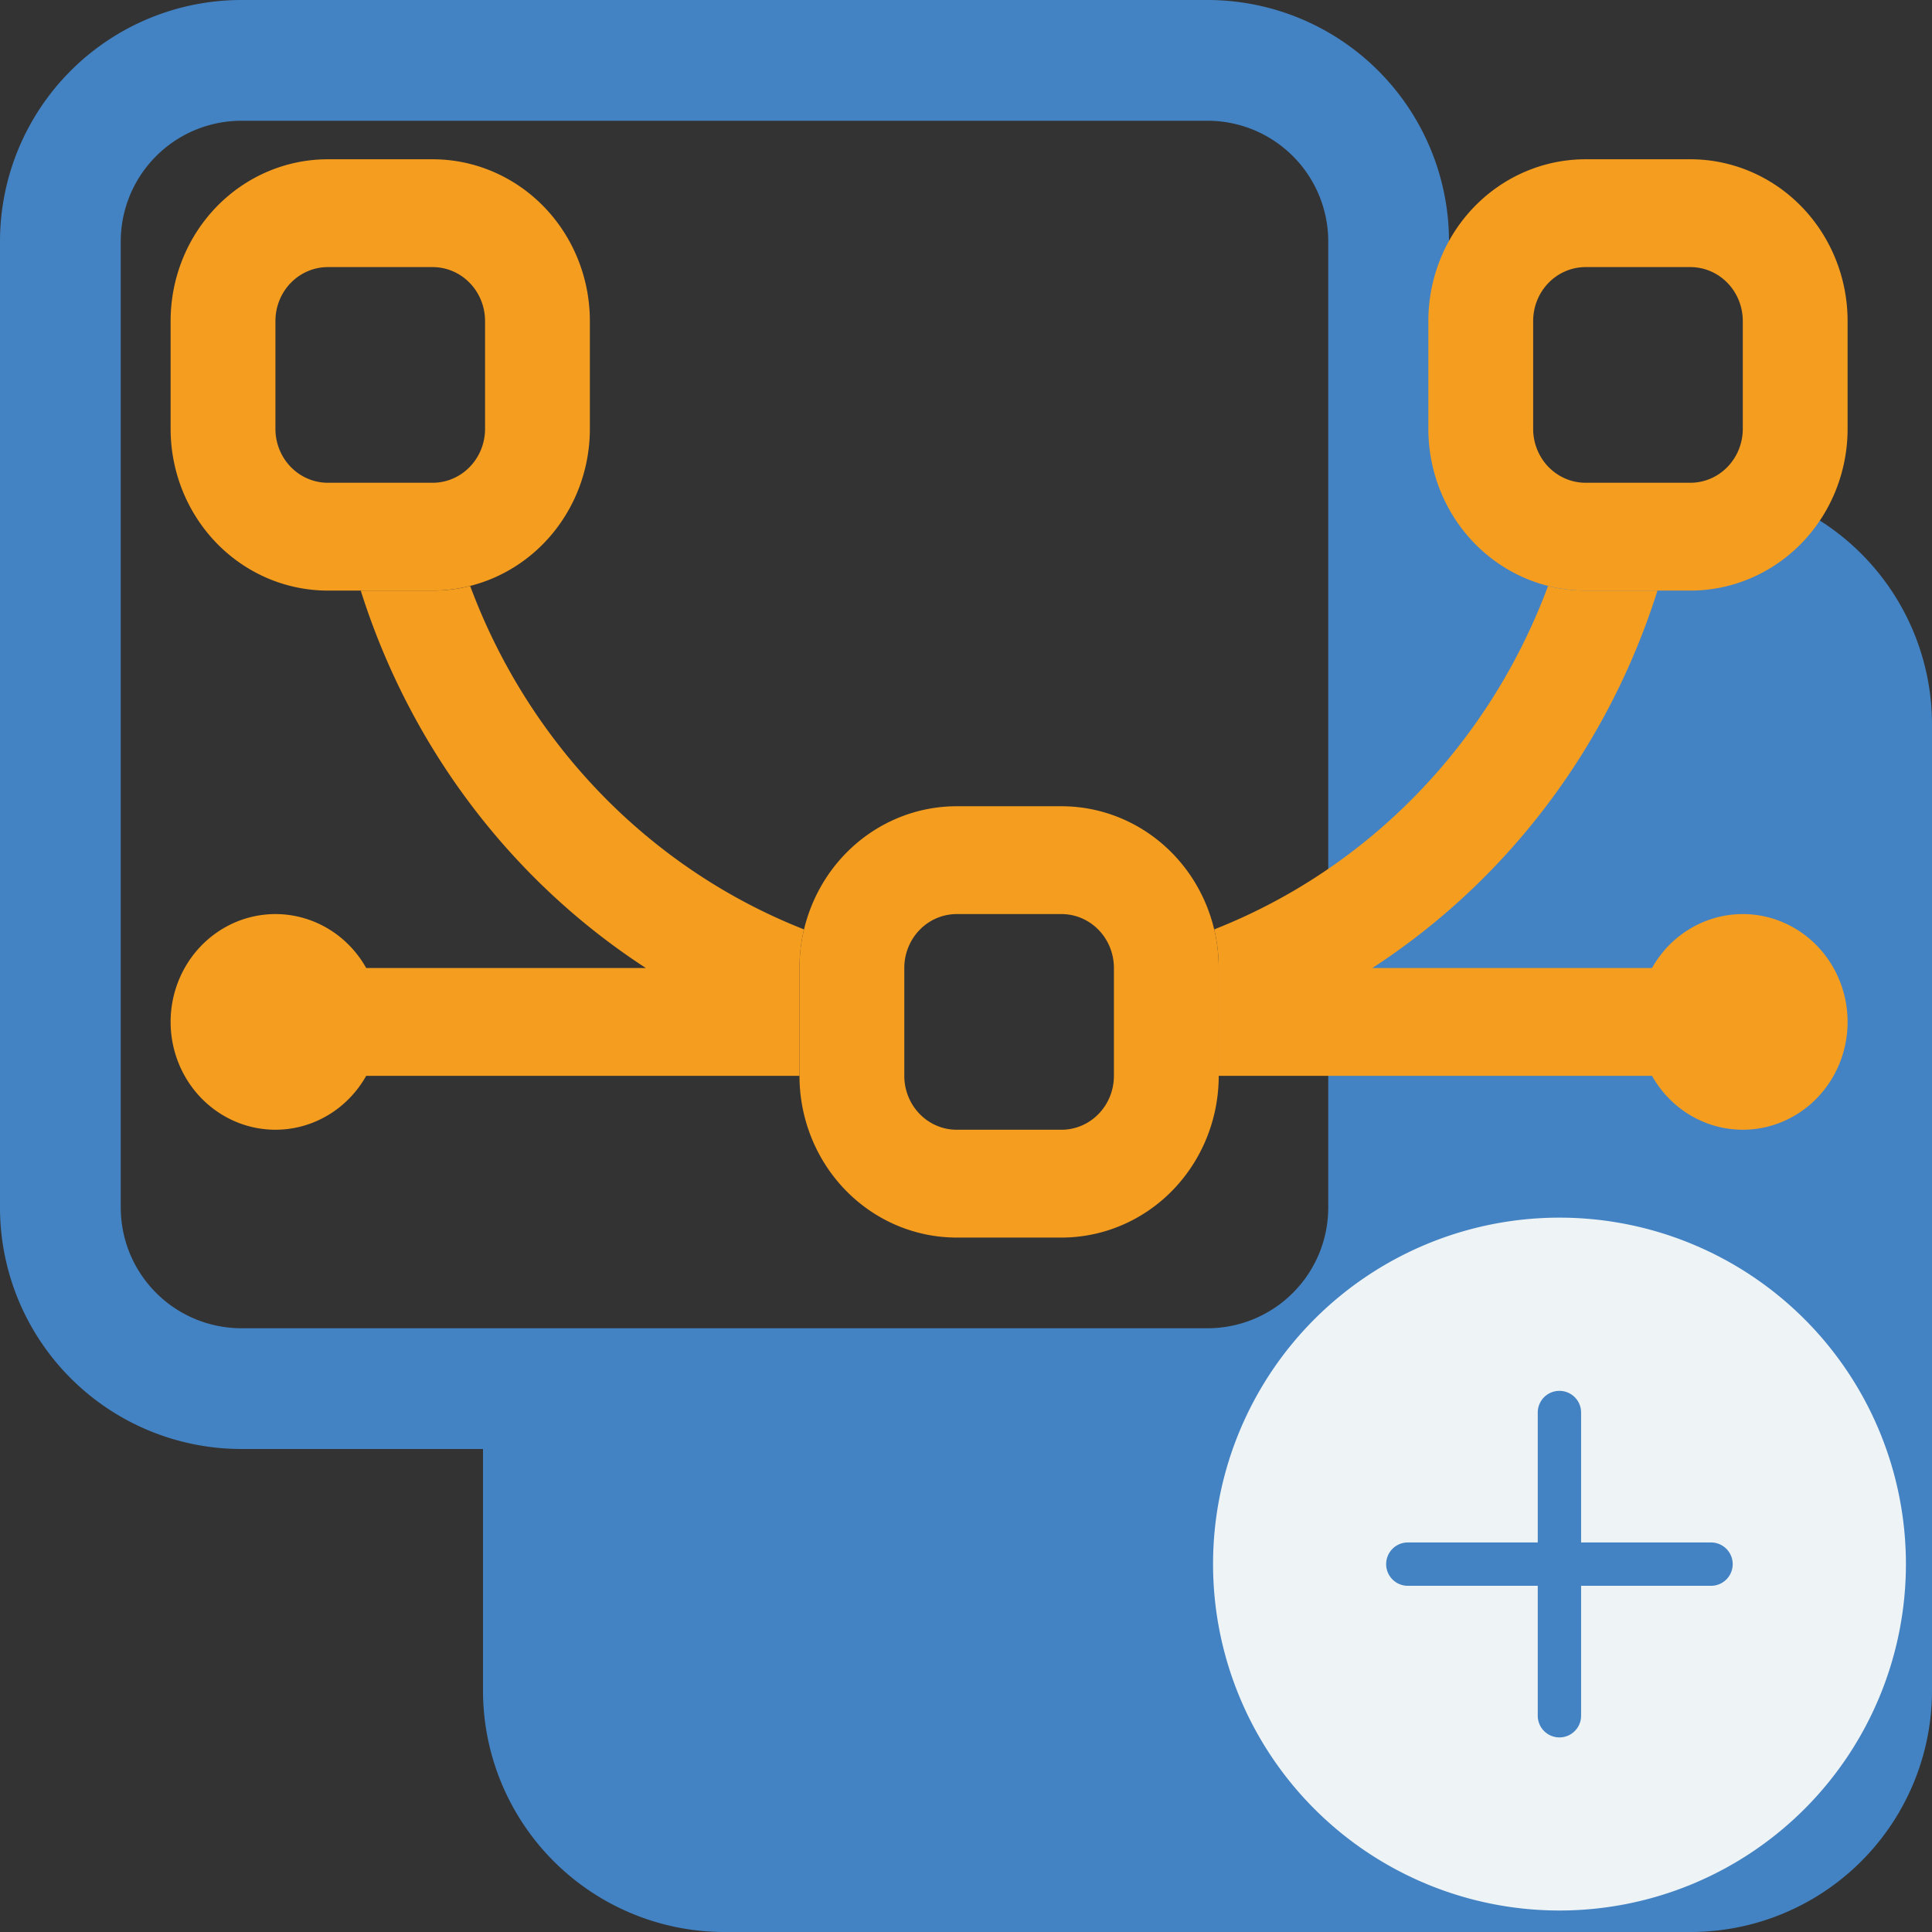 <?xml version="1.0" encoding="UTF-8" standalone="no"?>
<svg
   width="16"
   height="16"
   fill="currentColor"
   class="bi bi-subtract"
   viewBox="0 0 16 16"
   version="1.1"
   id="svg1"
   sodipodi:docname="ad-raster-map.svg"
   inkscape:version="1.3.2 (091e20e, 2023-11-25, custom)"
   inkscape:export-filename="icons\add-vector-map.png"
   inkscape:export-xdpi="216"
   inkscape:export-ydpi="216"
   xmlns:inkscape="http://www.inkscape.org/namespaces/inkscape"
   xmlns:sodipodi="http://sodipodi.sourceforge.net/DTD/sodipodi-0.dtd"
   xmlns="http://www.w3.org/2000/svg"
   xmlns:svg="http://www.w3.org/2000/svg">
  <rect x="0" y="0" width="16" height="16" fill="#333333" stroke="none"/>
  <defs
     id="defs1" />
  <sodipodi:namedview
     id="namedview1"
     pagecolor="#ffffff"
     bordercolor="#000000"
     borderopacity="0.25"
     inkscape:showpageshadow="2"
     inkscape:pageopacity="0.0"
     inkscape:pagecheckerboard="0"
     inkscape:deskcolor="#d1d1d1"
     inkscape:zoom="28.080903"
     inkscape:cx="0.60539363"
     inkscape:cy="7.8879229"
     inkscape:window-width="1920"
     inkscape:window-height="1009"
     inkscape:window-x="-8"
     inkscape:window-y="-8"
     inkscape:window-maximized="1"
     inkscape:current-layer="svg1" />
  <path
     d="M0 2a2 2 0 0 1 2-2h8a2 2 0 0 1 2 2v2h2a2 2 0 0 1 2 2v8a2 2 0 0 1-2 2H6a2 2 0 0 1-2-2v-2H2a2 2 0 0 1-2-2zm2-1a1 1 0 0 0-1 1v8a1 1 0 0 0 1 1h8a1 1 0 0 0 1-1V2a1 1 0 0 0-1-1z"
     id="path1"
     style="fill:#4383c3" />
  <g
     id="g1"
     transform="matrix(0.868,0,0,-0.893,-0.323,13.821)"
     style="fill:#f59d1f">
    <path
       fill-rule="evenodd"
       d="m 2,11.5 a 1.5,1.5 0 0 1 1.5,-1.5 h 1 a 1.5,1.5 0 0 1 1.5,1.5 v 1 a 1.5,1.5 0 0 1 -1.5,1.5 h -1 a 1.5,1.5 0 0 1 -1.5,-1.5 z m 1.5,-0.5 a 0.5,0.5 0 0 0 -0.5,0.5 v 1 a 0.5,0.5 0 0 0 0.5,0.5 h 1 a 0.5,0.5 0 0 0 0.5,-0.5 v -1 a 0.5,0.5 0 0 0 -0.5,-0.5 z m 10.5,0.5 a 1.5,1.5 0 0 1 1.5,-1.5 h 1 a 1.5,1.5 0 0 1 1.5,1.5 v 1 a 1.5,1.5 0 0 1 -1.5,1.5 h -1 a 1.5,1.5 0 0 1 -1.5,-1.5 z m 1.5,-0.5 a 0.5,0.5 0 0 0 -0.5,0.5 v 1 a 0.5,0.5 0 0 0 0.5,0.5 h 1 a 0.5,0.5 0 0 0 0.5,-0.5 v -1 a 0.5,0.5 0 0 0 -0.5,-0.5 z M 8,5.5 a 1.5,1.5 0 0 1 1.5,-1.5 h 1 a 1.5,1.5 0 0 1 1.5,1.5 v 1 a 1.5,1.5 0 0 1 -1.5,1.5 H 9.5 a 1.5,1.5 0 0 1 -1.5,-1.5 z m 1.5,-0.5 a 0.5,0.5 0 0 0 -0.5,0.5 v 1 a 0.5,0.5 0 0 0 0.5,0.5 h 1 a 0.5,0.5 0 0 0 0.5,-0.5 v -1 a 0.5,0.5 0 0 0 -0.5,-0.5 z"
       id="path1-1"
       style="fill:#f59d1f" />
    <path
       d="m 8,5.5 h -4.134 a 1,1 0 1 0 0,1 h 2.668 a 6.52,6.52 0 0 0 -2.72,3.5 h 0.686 q 0.186,0 0.358,0.043 a 5.52,5.52 0 0 1 3.185,-3.185 1.5,1.5 0 0 1 -0.043,-0.358 z m 3.957,1.358 a 1.5,1.5 0 0 0 0.043,-0.358 v -1 h 4.134 a 1,1 0 1 1 0,1 h -2.668 a 6.52,6.52 0 0 1 2.72,3.5 h -0.686 q -0.185,0 -0.358,0.043 a 5.52,5.52 0 0 0 -3.185,-3.185"
       id="path2"
       style="fill:#f59d1f" />
  </g>
  <path
     d="m 15.784,12.953 a 2.869,2.869 0 1 1 -5.738,0 2.869,2.869 0 0 1 5.738,0 m -2.69,-1.255 a 0.179,0.179 0 0 0 -0.359,0 v 1.076 h -1.076 a 0.179,0.179 0 0 0 0,0.359 h 1.076 v 1.076 a 0.179,0.179 0 0 0 0.359,0 v -1.076 h 1.076 a 0.179,0.179 0 0 0 0,-0.359 h -1.076 z"
     id="path1-6"
     style="fill:#eef3f6;stroke-width:0.359" />
</svg>
